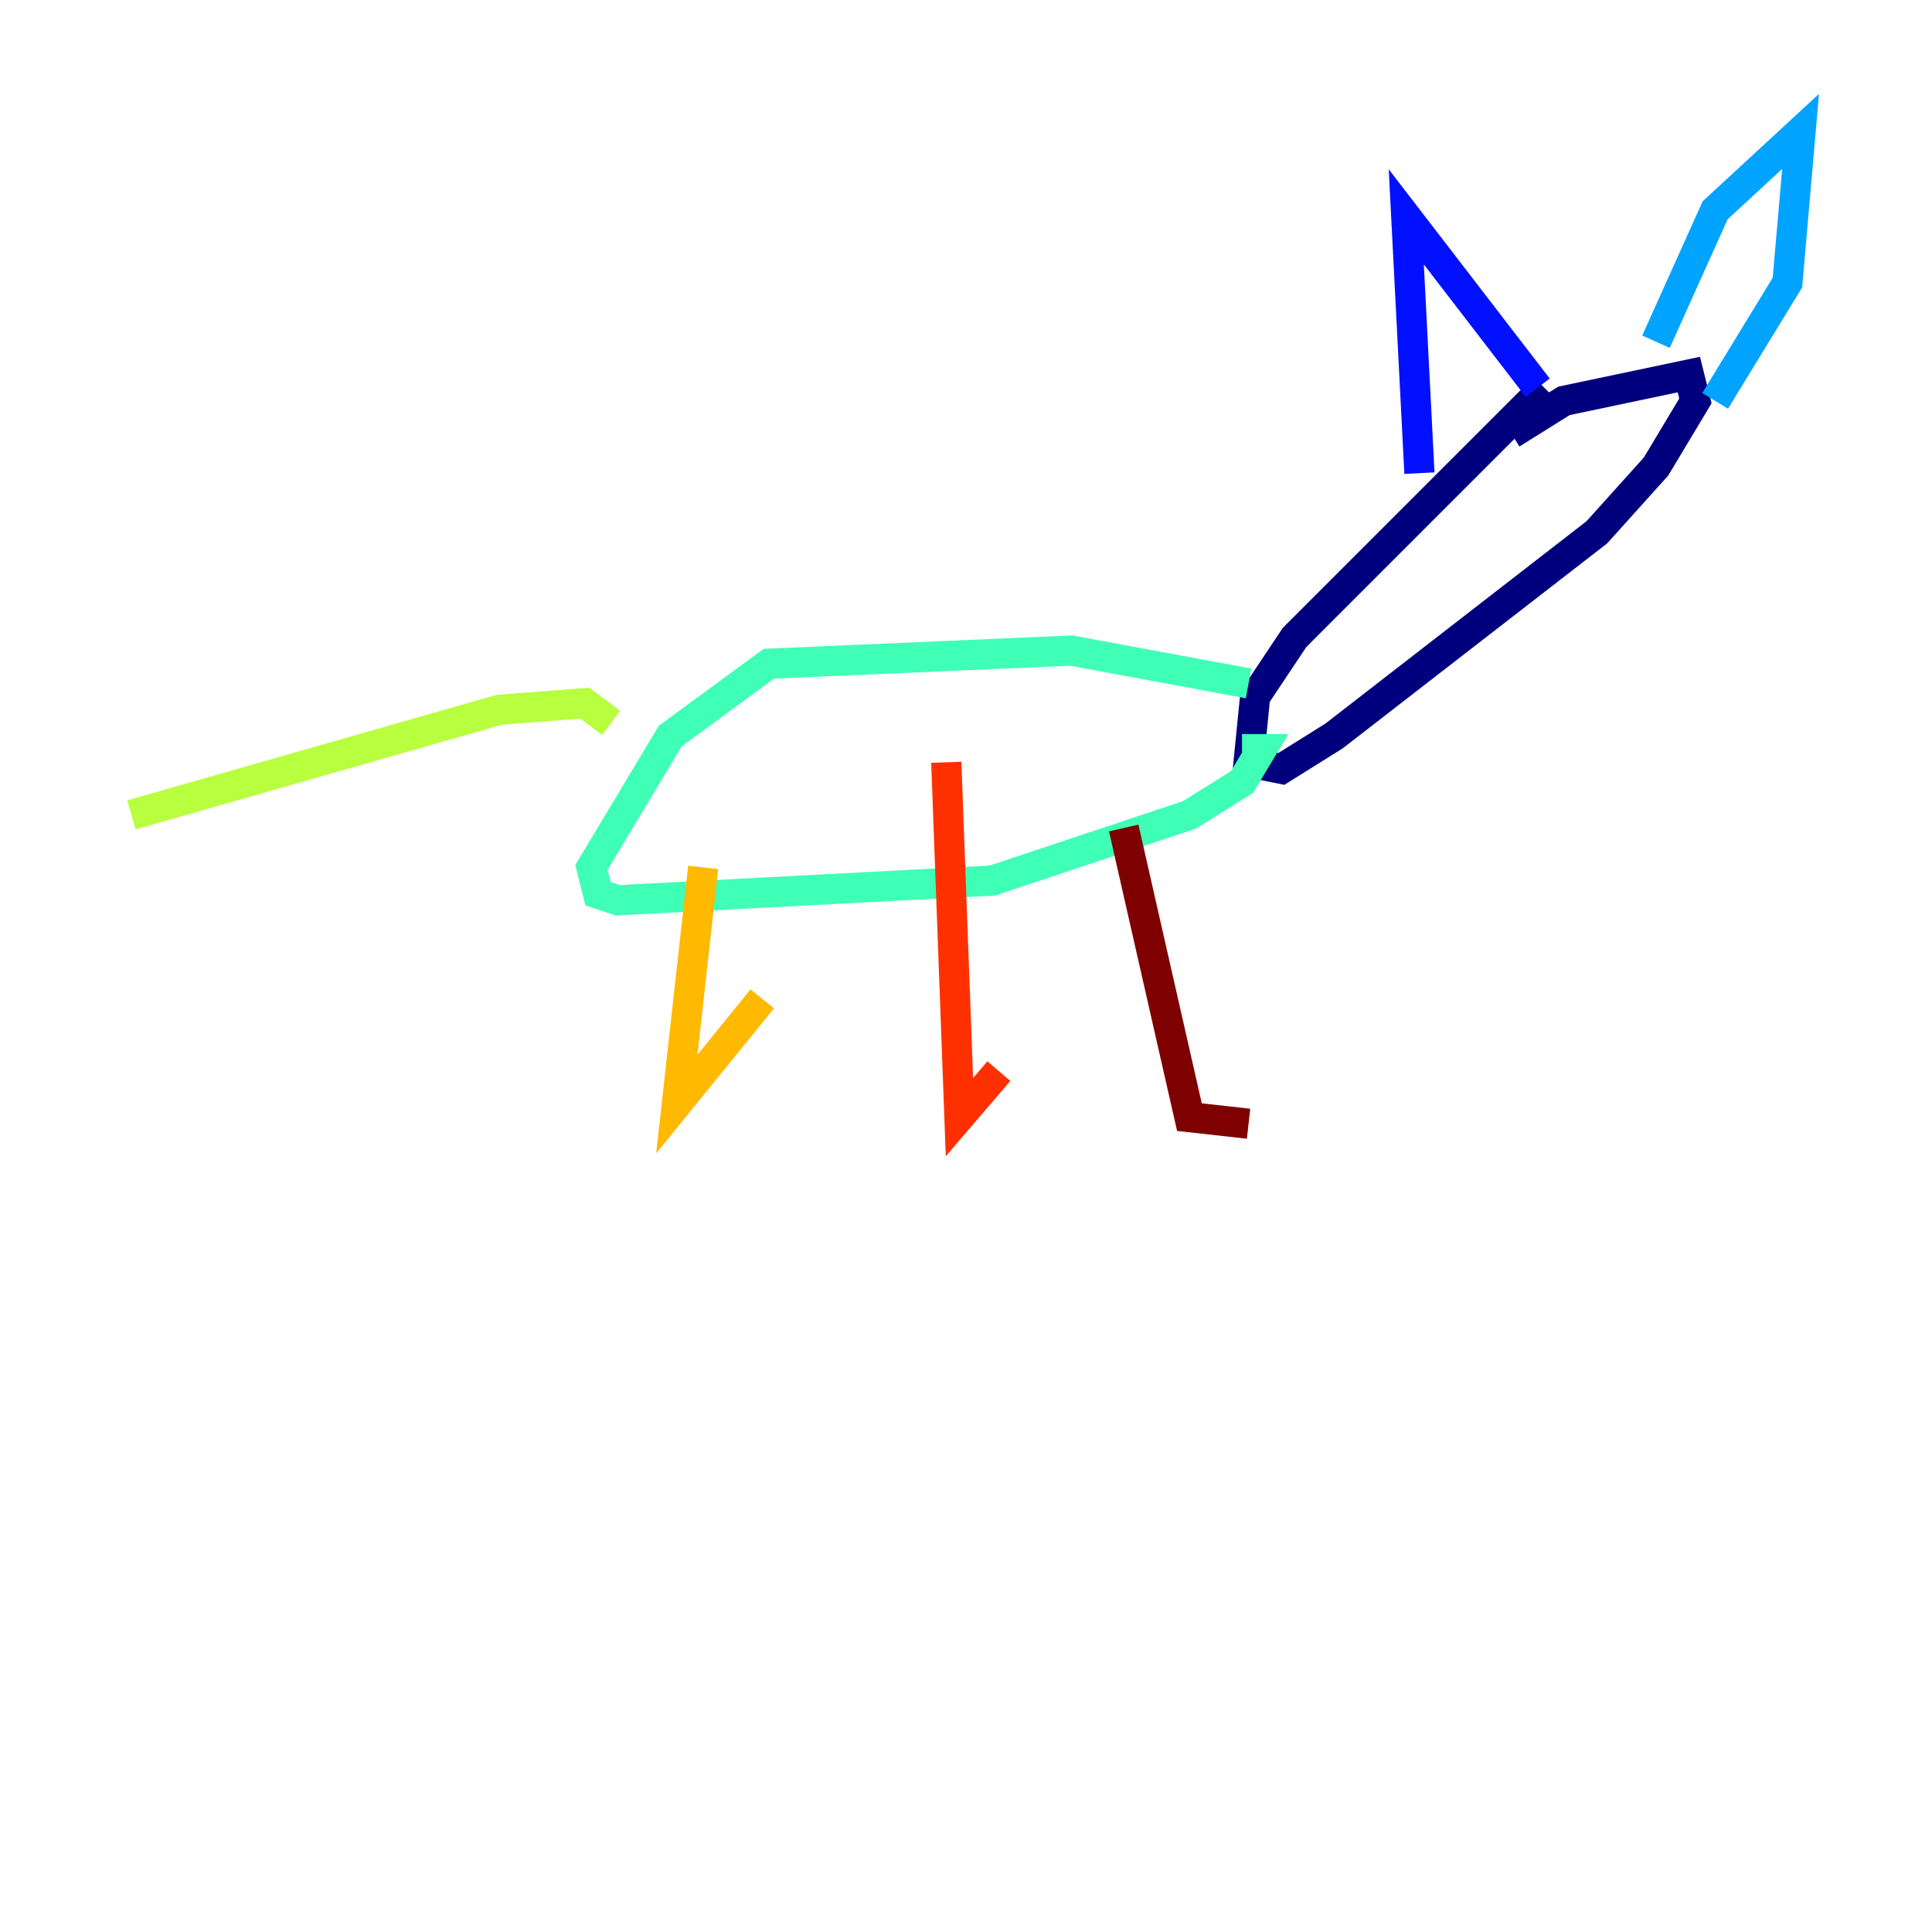<?xml version="1.0" encoding="utf-8" ?>
<svg baseProfile="tiny" height="128" version="1.2" viewBox="0,0,128,128" width="128" xmlns="http://www.w3.org/2000/svg" xmlns:ev="http://www.w3.org/2001/xml-events" xmlns:xlink="http://www.w3.org/1999/xlink"><defs /><polyline fill="none" points="102.313,25.687 85.769,42.231 83.156,46.15 82.721,50.503 84.898,50.939 88.381,48.762 105.796,35.265 109.714,30.912 112.326,26.558 111.891,24.816 103.619,26.558 100.136,28.735" stroke="#00007f" stroke-width="2" /><polyline fill="none" points="94.041,31.347 93.17,14.367 101.878,25.687" stroke="#0010ff" stroke-width="2" /><polyline fill="none" points="109.714,22.64 113.633,13.932 119.293,8.707 118.422,18.721 113.633,26.558" stroke="#00a4ff" stroke-width="2" /><polyline fill="none" points="82.721,45.279 70.966,43.102 50.939,43.973 44.408,48.762 39.184,57.469 39.619,59.211 40.925,59.646 65.742,58.34 78.803,53.986 82.286,51.809 83.592,49.633 82.286,49.633" stroke="#3fffb7" stroke-width="2" /><polyline fill="none" points="40.49,47.891 38.748,46.585 33.088,47.02 8.707,53.986" stroke="#b7ff3f" stroke-width="2" /><polyline fill="none" points="46.585,57.469 44.843,73.143 50.503,66.177" stroke="#ffb900" stroke-width="2" /><polyline fill="none" points="62.694,50.503 63.565,74.014 66.177,70.966" stroke="#ff3000" stroke-width="2" /><polyline fill="none" points="74.449,54.857 78.803,74.014 82.721,74.449" stroke="#7f0000" stroke-width="2" /></svg>
